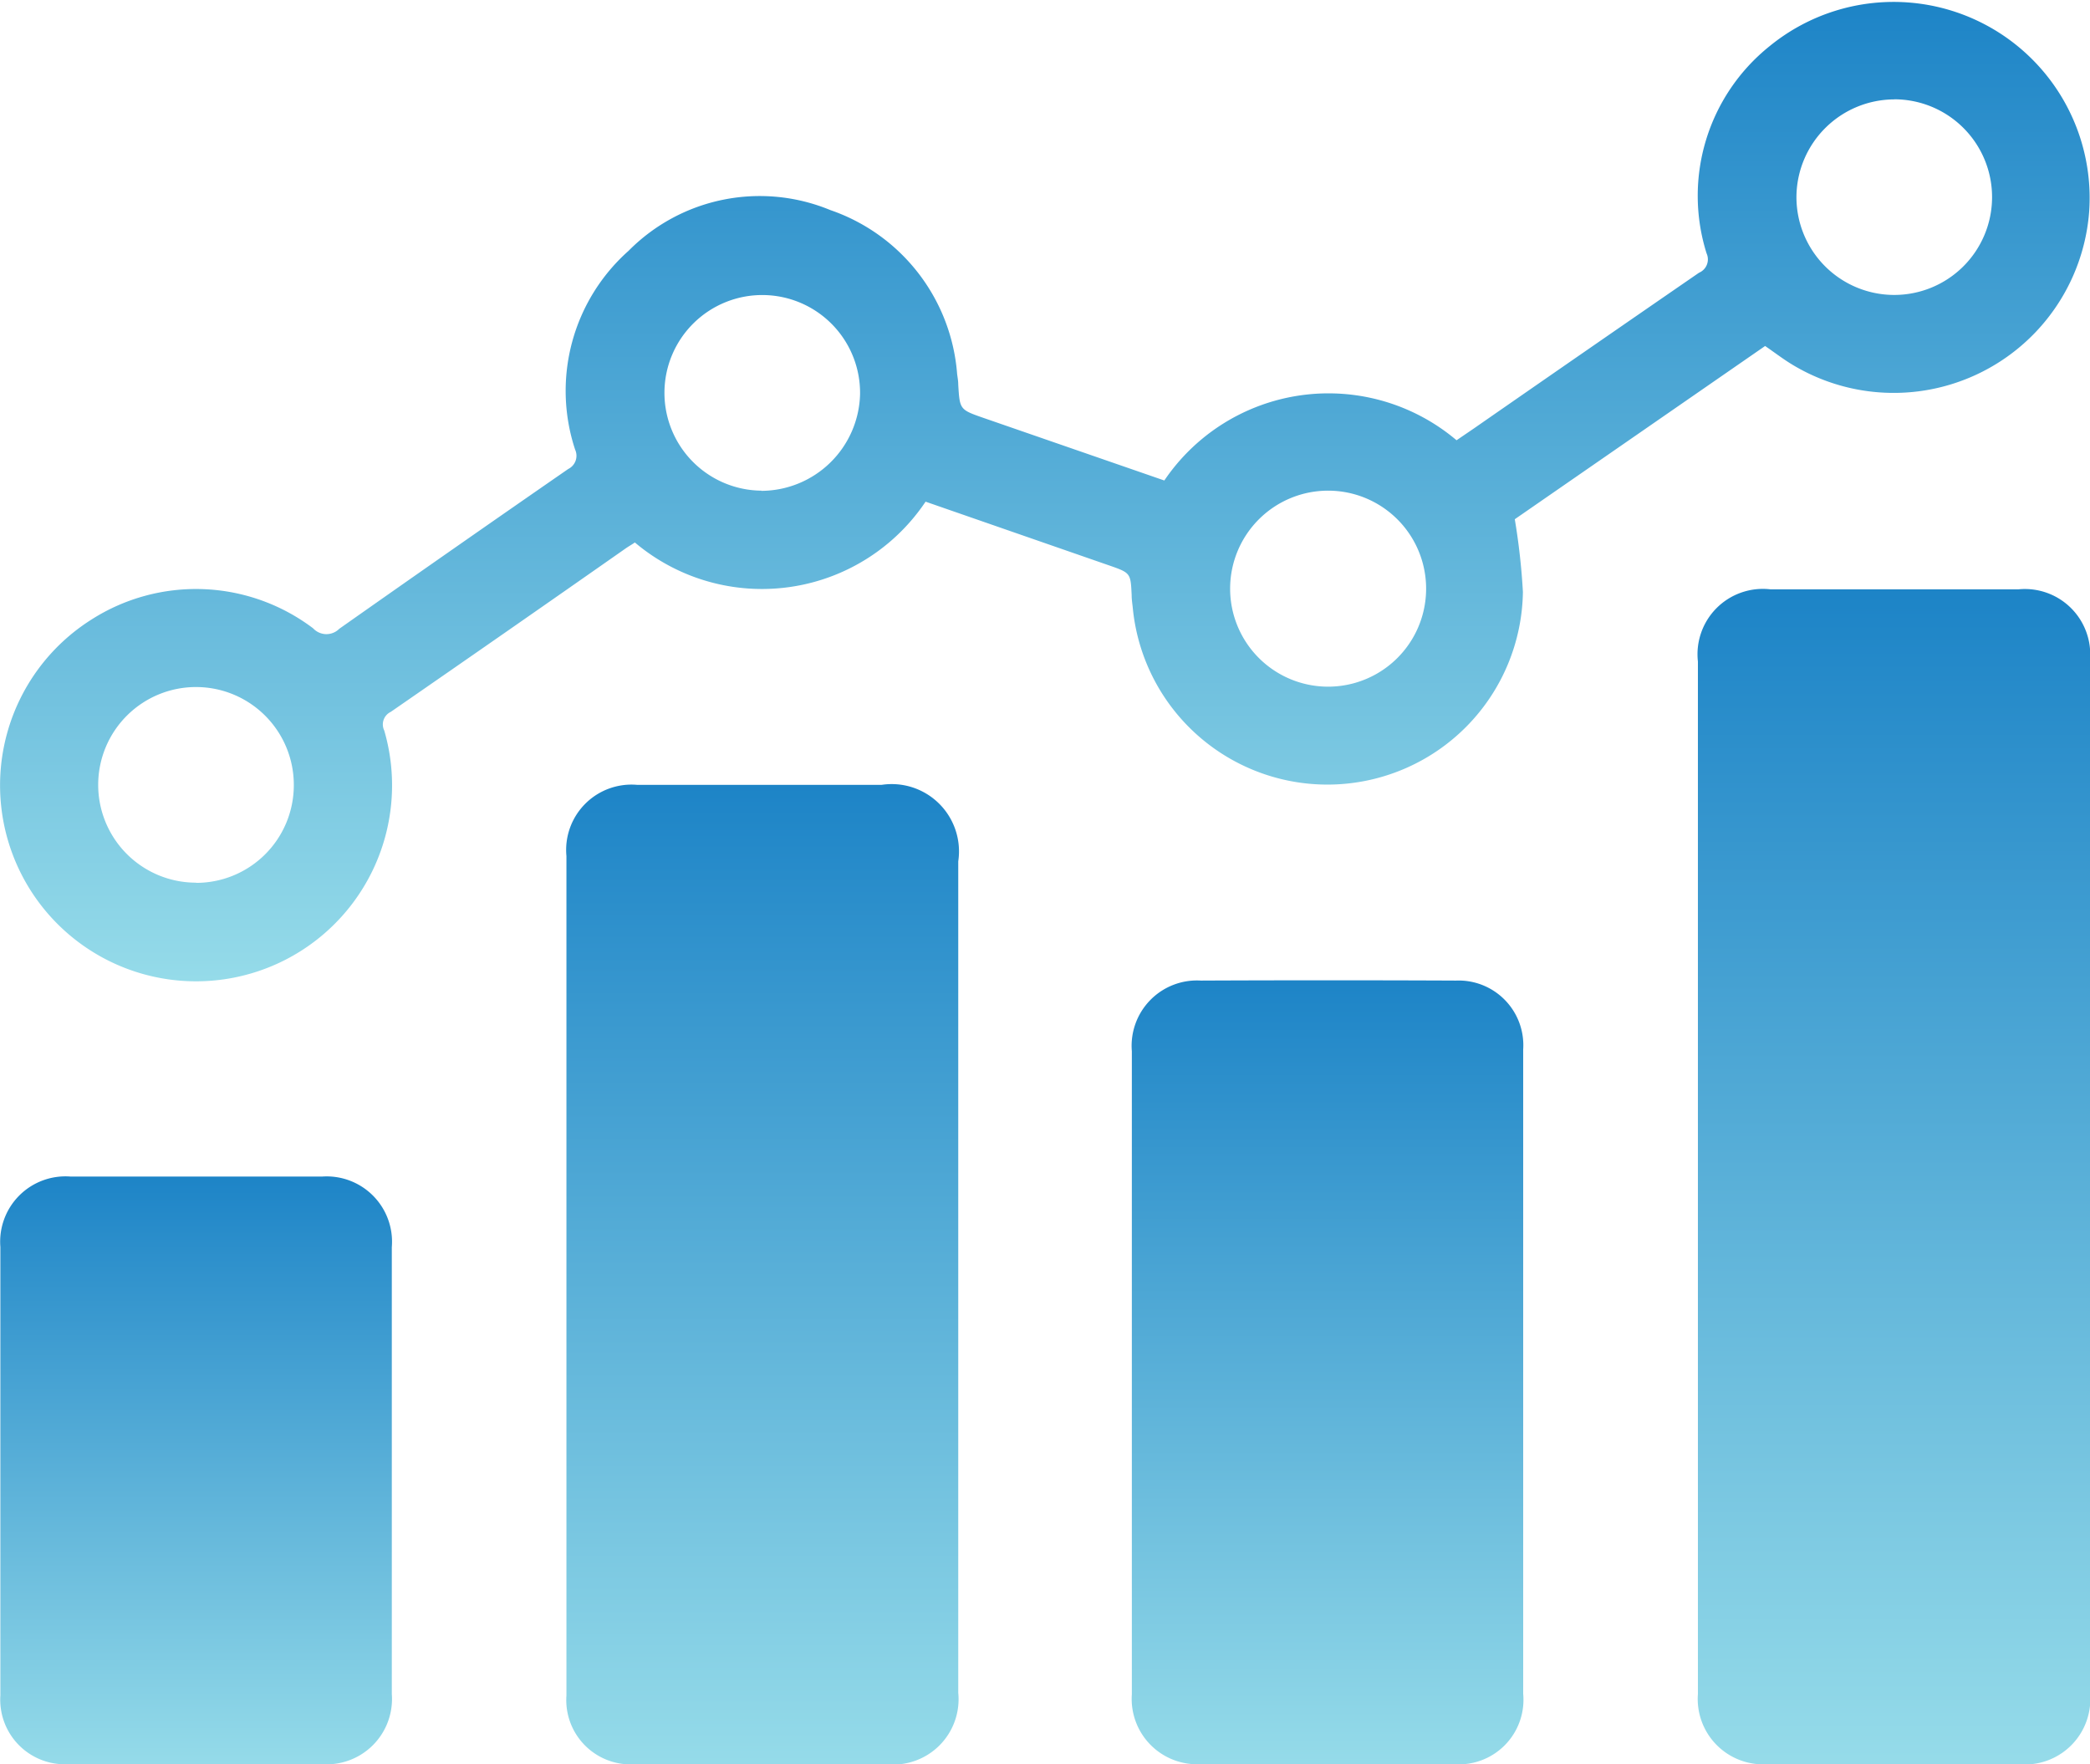 <svg xmlns="http://www.w3.org/2000/svg" xmlns:xlink="http://www.w3.org/1999/xlink" width="22.393" height="18.902" viewBox="0 0 22.393 18.902">
  <defs>
    <linearGradient id="linear-gradient" x1="0.5" x2="0.5" y2="1" gradientUnits="objectBoundingBox">
      <stop offset="0" stop-color="#1d84c7"/>
      <stop offset="1" stop-color="#95dbe9"/>
    </linearGradient>
  </defs>
  <g id="Group_12283" data-name="Group 12283" transform="translate(-193.973 -1435.241)">
    <path id="Path_19268" data-name="Path 19268" d="M375.2,1497.438a.7.7,0,0,0-.764-.757h-2.662a.7.7,0,0,0-.775.773q0,2.763,0,5.525t0,5.539a.7.7,0,0,0,.755.75h2.676a.7.7,0,0,0,.77-.766Q375.2,1502.97,375.2,1497.438Z" transform="translate(-158.834 -55.126)" fill="url(#linear-gradient)"/>
    <path id="Path_19269" data-name="Path 19269" d="M213.146,1439.129a2.1,2.1,0,0,0,3.211-1.621,2.1,2.1,0,0,0-3.428-1.769,2.054,2.054,0,0,0-.671,2.217.155.155,0,0,1-.081.207q-1.208.832-2.413,1.669l-.185.126a2.124,2.124,0,0,0-3.131.431l-1.933-.669c-.259-.09-.259-.09-.275-.358,0-.038-.007-.076-.012-.114a2.02,2.02,0,0,0-1.358-1.756,1.977,1.977,0,0,0-2.162.436,2.007,2.007,0,0,0-.573,2.13.158.158,0,0,1-.074.208q-1.23.851-2.453,1.712a.194.194,0,0,1-.28-.005,2.08,2.08,0,0,0-2.375-.094,2.1,2.1,0,1,0,3.137,1.189.149.149,0,0,1,.07-.2q1.26-.871,2.515-1.75c.034-.024.071-.044.1-.065a2.11,2.11,0,0,0,3.115-.437l1.961.681c.236.082.236.082.247.32,0,.053.009.1.014.157a2.095,2.095,0,0,0,4.178-.191,7.131,7.131,0,0,0-.087-.779l1.328-.919,1.354-.937C212.981,1439.014,213.061,1439.075,213.146,1439.129Zm1.122-2.824a1.048,1.048,0,1,1-1.047,1.025A1.051,1.051,0,0,1,214.267,1436.306Zm-18.194,8.393a1.048,1.048,0,1,1,1.047-1.037A1.046,1.046,0,0,1,196.074,1444.7Zm6.057-4.2a1.048,1.048,0,1,1,1.057-1.032A1.062,1.062,0,0,1,202.13,1440.5Zm6.067,2.1a1.048,1.048,0,0,1,.01-2.1,1.048,1.048,0,1,1-.01,2.1Z" fill="url(#linear-gradient)"/>
    <path id="Path_19270" data-name="Path 19270" d="M256.409,1517.065q-1.309,0-2.619,0a.7.7,0,0,0-.758.763q0,2.238,0,4.475,0,2.259,0,4.519a.689.689,0,0,0,.738.736h2.691a.7.7,0,0,0,.769-.766q0-4.454,0-8.907A.721.721,0,0,0,256.409,1517.065Z" transform="translate(-52.99 -73.415)" fill="url(#linear-gradient)"/>
    <path id="Path_19271" data-name="Path 19271" d="M315.454,1537.456q-1.367-.006-2.733,0a.7.7,0,0,0-.74.757q0,3.445,0,6.89a.7.7,0,0,0,.744.748h2.7a.692.692,0,0,0,.749-.753q0-1.726,0-3.452t0-3.452A.693.693,0,0,0,315.454,1537.456Z" transform="translate(-105.881 -91.709)" fill="url(#linear-gradient)"/>
    <path id="Path_19272" data-name="Path 19272" d="M197.438,1557.912h-2.69a.7.7,0,0,0-.755.754q0,2.4,0,4.805a.692.692,0,0,0,.74.736h2.7a.7.7,0,0,0,.754-.751q0-1.2,0-2.4t0-2.388A.7.7,0,0,0,197.438,1557.912Z" transform="translate(-0.016 -110.065)" fill="url(#linear-gradient)"/>
  </g>
</svg>
